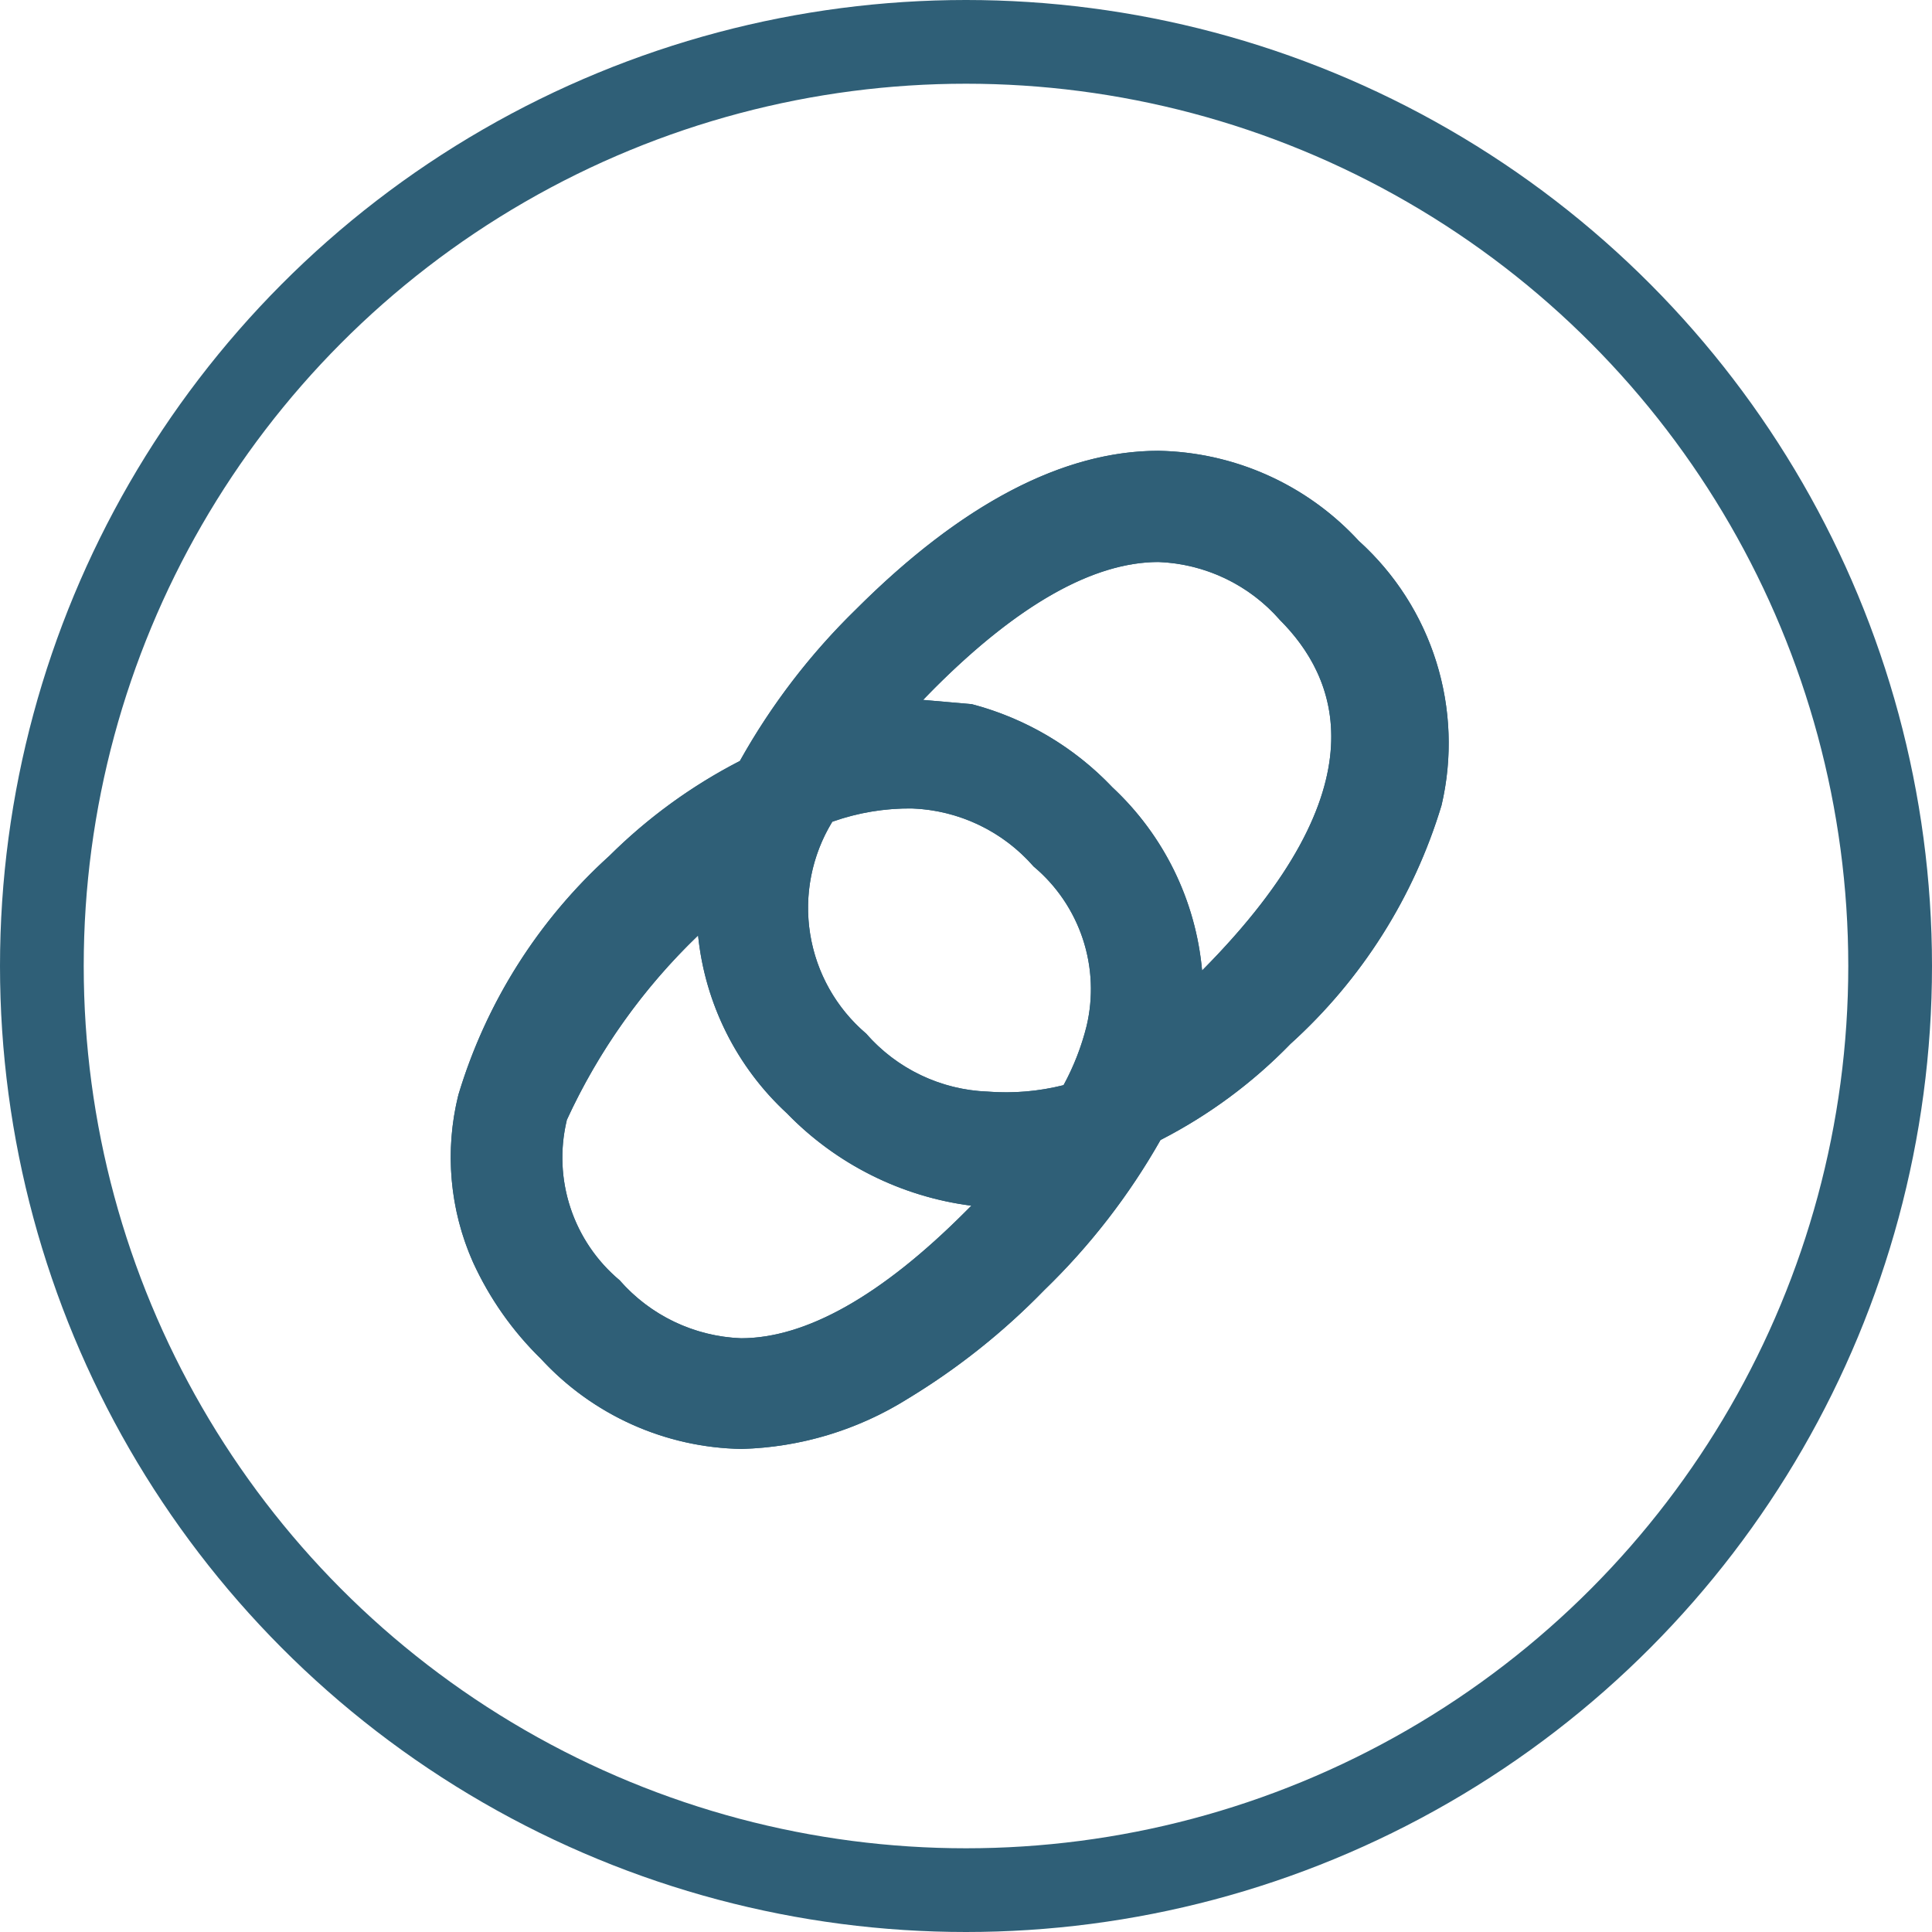 <svg xmlns="http://www.w3.org/2000/svg" xmlns:xlink="http://www.w3.org/1999/xlink" width="30" height="30" viewBox="0 0 30 30"><defs><style>.a{fill:#2f5f77;}.b,.c{fill:none;}.c{stroke:#2f5f77;stroke-width:1.3px;}.d{clip-path:url(#a);}.e{clip-path:url(#b);}.f{clip-path:url(#c);}.g{stroke:none;}</style><clipPath id="a"><path class="a" d="M1.4,14.1A4.994,4.994,0,0,1,.345,12.6a4.013,4.013,0,0,1-.227-2.6A8.172,8.172,0,0,1,2.463,6.289,8.193,8.193,0,0,1,4.489,4.816a10.3,10.3,0,0,1,1.8-2.351C7.924.83,9.505,0,10.989,0A4.333,4.333,0,0,1,14.1,1.4a4.231,4.231,0,0,1,1.284,4.105,8.172,8.172,0,0,1-2.346,3.705,7.714,7.714,0,0,1-2.018,1.492,10.327,10.327,0,0,1-1.806,2.332,10.652,10.652,0,0,1-2.124,1.689,5.117,5.117,0,0,1-2.577.776A4.331,4.331,0,0,1,1.4,14.1Zm.4-3.7a2.484,2.484,0,0,0,.822,2.48,2.635,2.635,0,0,0,1.885.9c1.007,0,2.177-.659,3.476-1.958l.1-.1a4.853,4.853,0,0,1-2.863-1.434A4.358,4.358,0,0,1,3.84,7.526,9.425,9.425,0,0,0,1.8,10.394ZM6.45,9.05a2.634,2.634,0,0,0,1.885.9,3.664,3.664,0,0,0,1.18-.1,3.9,3.9,0,0,0,.357-.916,2.484,2.484,0,0,0-.823-2.48,2.634,2.634,0,0,0-1.885-.9,3.584,3.584,0,0,0-1.24.206A2.565,2.565,0,0,0,6.45,9.05ZM8.089,3.934a4.634,4.634,0,0,1,2.185,1.292,4.434,4.434,0,0,1,1.392,2.844c2.862-2.884,2.072-4.578,1.208-5.443a2.636,2.636,0,0,0-1.885-.9c-1.008,0-2.177.659-3.476,1.958q-.092.092-.179.183Z" transform="translate(0)"/></clipPath><clipPath id="b"><rect class="b" width="16.61" height="16.61"/></clipPath><clipPath id="c"><rect class="a" width="16.61" height="16.61"/></clipPath></defs><g transform="translate(-54.5 -161.5)"><g class="c" transform="translate(54.5 161.5)"><circle class="g" cx="15" cy="15" r="15"/><circle class="b" cx="15" cy="15" r="14.35"/></g><g transform="translate(-0.5 -1)"><path class="a" d="M1.4,14.1A4.994,4.994,0,0,1,.345,12.6a4.013,4.013,0,0,1-.227-2.6A8.172,8.172,0,0,1,2.463,6.289,8.193,8.193,0,0,1,4.489,4.816a10.3,10.3,0,0,1,1.8-2.351C7.924.83,9.505,0,10.989,0A4.333,4.333,0,0,1,14.1,1.4a4.231,4.231,0,0,1,1.284,4.105,8.172,8.172,0,0,1-2.346,3.705,7.714,7.714,0,0,1-2.018,1.492,10.327,10.327,0,0,1-1.806,2.332,10.652,10.652,0,0,1-2.124,1.689,5.117,5.117,0,0,1-2.577.776A4.331,4.331,0,0,1,1.4,14.1Zm.4-3.7a2.484,2.484,0,0,0,.822,2.48,2.635,2.635,0,0,0,1.885.9c1.007,0,2.177-.659,3.476-1.958l.1-.1a4.853,4.853,0,0,1-2.863-1.434A4.358,4.358,0,0,1,3.84,7.526,9.425,9.425,0,0,0,1.8,10.394ZM6.45,9.05a2.634,2.634,0,0,0,1.885.9,3.664,3.664,0,0,0,1.18-.1,3.9,3.9,0,0,0,.357-.916,2.484,2.484,0,0,0-.823-2.48,2.634,2.634,0,0,0-1.885-.9,3.584,3.584,0,0,0-1.24.206A2.565,2.565,0,0,0,6.45,9.05ZM8.089,3.934a4.634,4.634,0,0,1,2.185,1.292,4.434,4.434,0,0,1,1.392,2.844c2.862-2.884,2.072-4.578,1.208-5.443a2.636,2.636,0,0,0-1.885-.9c-1.008,0-2.177.659-3.476,1.958q-.092.092-.179.183Z" transform="translate(62 169.5)"/><g class="d" transform="translate(62 169.5)"><g class="e" transform="translate(-0.554 -0.554)"><rect class="a" width="16.61" height="16.61"/></g></g></g></g></svg>